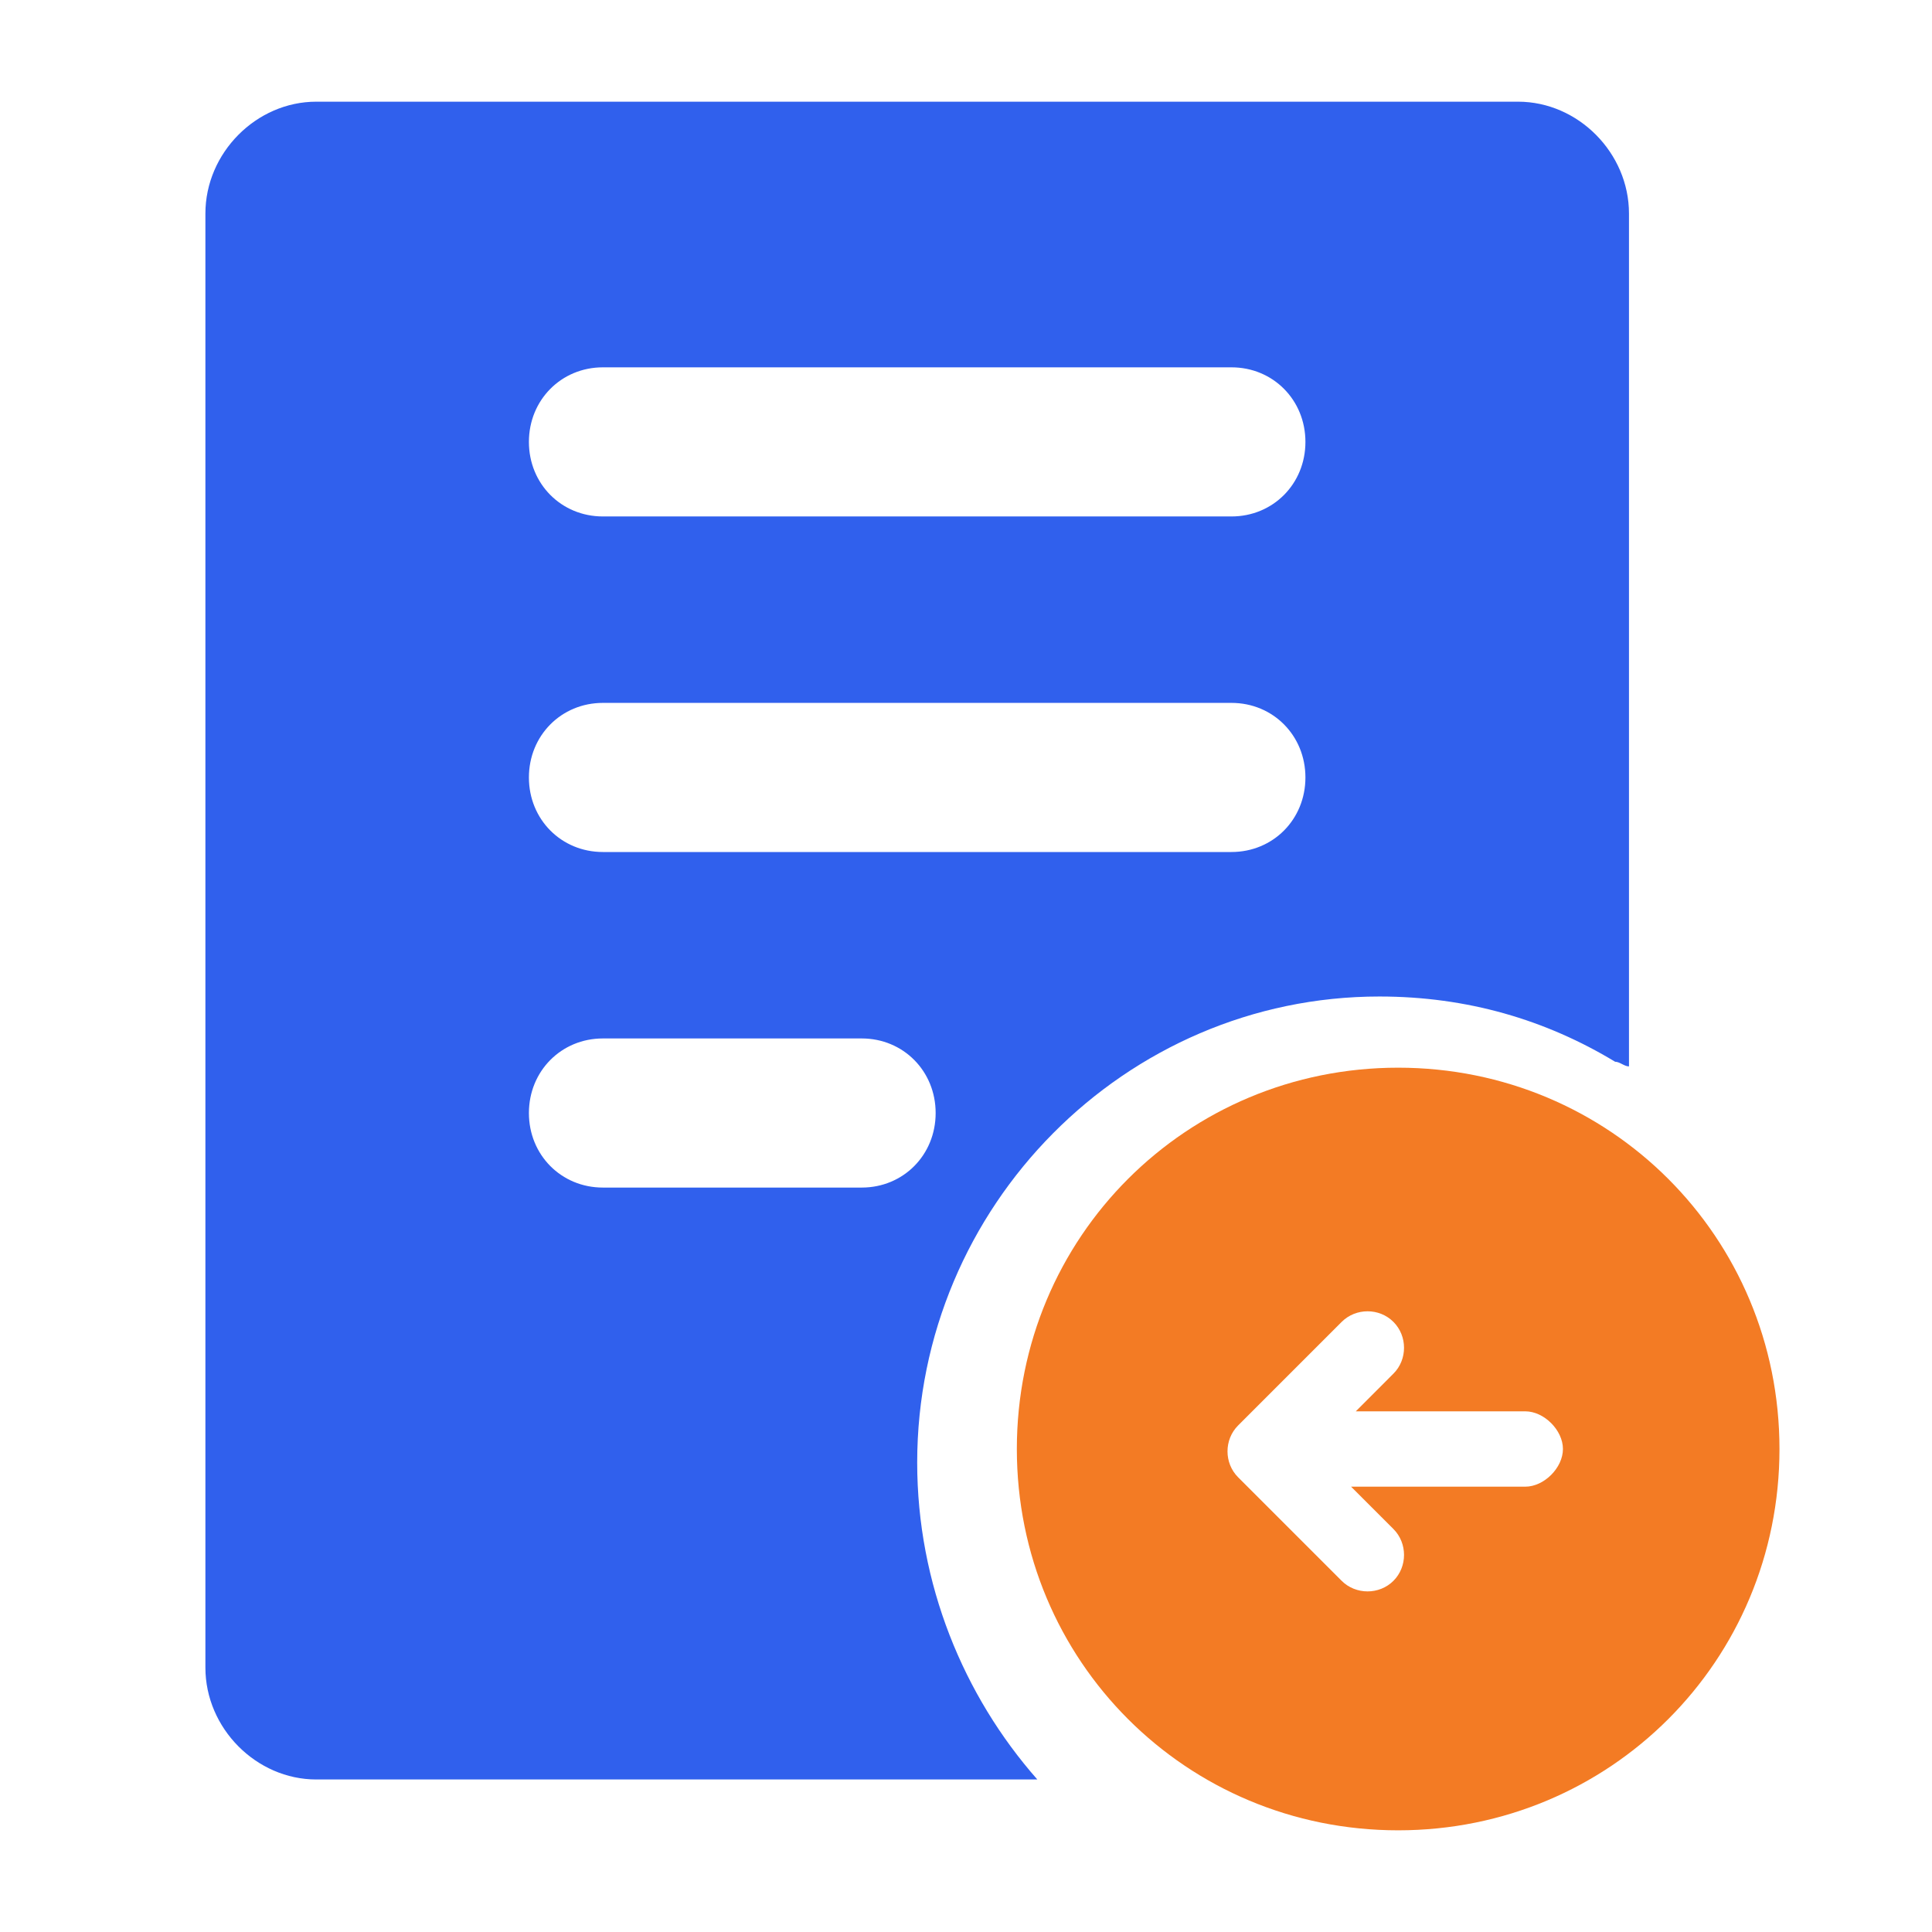 <svg width="38" height="38" viewBox="0 0 38 38" fill="none" xmlns="http://www.w3.org/2000/svg">
<path d="M18.04 28.767C18.04 23.725 22.131 19.6 27.131 19.6C28.858 19.6 30.403 20.058 31.767 20.883C31.858 20.883 31.949 20.975 32.04 20.975V4.2C32.04 3.008 31.04 2 29.858 2H6.221C5.04 2 4.04 3.008 4.04 4.2V32.8C4.04 33.992 5.04 35 6.221 35H20.403C18.949 33.35 18.04 31.15 18.04 28.767ZM11.858 7.225H24.221C25.04 7.225 25.676 7.867 25.676 8.692C25.676 9.517 25.04 10.158 24.221 10.158H11.858C11.04 10.158 10.403 9.517 10.403 8.692C10.403 7.867 11.04 7.225 11.858 7.225ZM11.858 13.825H24.221C25.04 13.825 25.676 14.467 25.676 15.292C25.676 16.117 25.04 16.758 24.221 16.758H11.858C11.04 16.758 10.403 16.117 10.403 15.292C10.403 14.467 11.04 13.825 11.858 13.825ZM16.949 23.358H11.858C11.04 23.358 10.403 22.717 10.403 21.892C10.403 21.067 11.04 20.425 11.858 20.425H16.949C17.767 20.425 18.403 21.067 18.403 21.892C18.403 22.717 17.767 23.358 16.949 23.358Z" fill="#3060ED"/>
<path d="M27.5 21C23.333 21 20 24.333 20 28.5C20 32.667 23.333 36 27.5 36C31.667 36 35 32.667 35 28.5C35 24.333 31.667 21 27.5 21ZM30 29.241H26.574L27.407 30.074C27.685 30.352 27.685 30.815 27.407 31.093C27.13 31.37 26.667 31.37 26.389 31.093L24.352 29.056C24.074 28.778 24.074 28.315 24.352 28.037L26.389 26C26.667 25.722 27.13 25.722 27.407 26C27.685 26.278 27.685 26.741 27.407 27.018L26.667 27.759H30C30.37 27.759 30.741 28.13 30.741 28.5C30.741 28.87 30.37 29.241 30 29.241Z" fill="#F37B24"/>
</svg>
